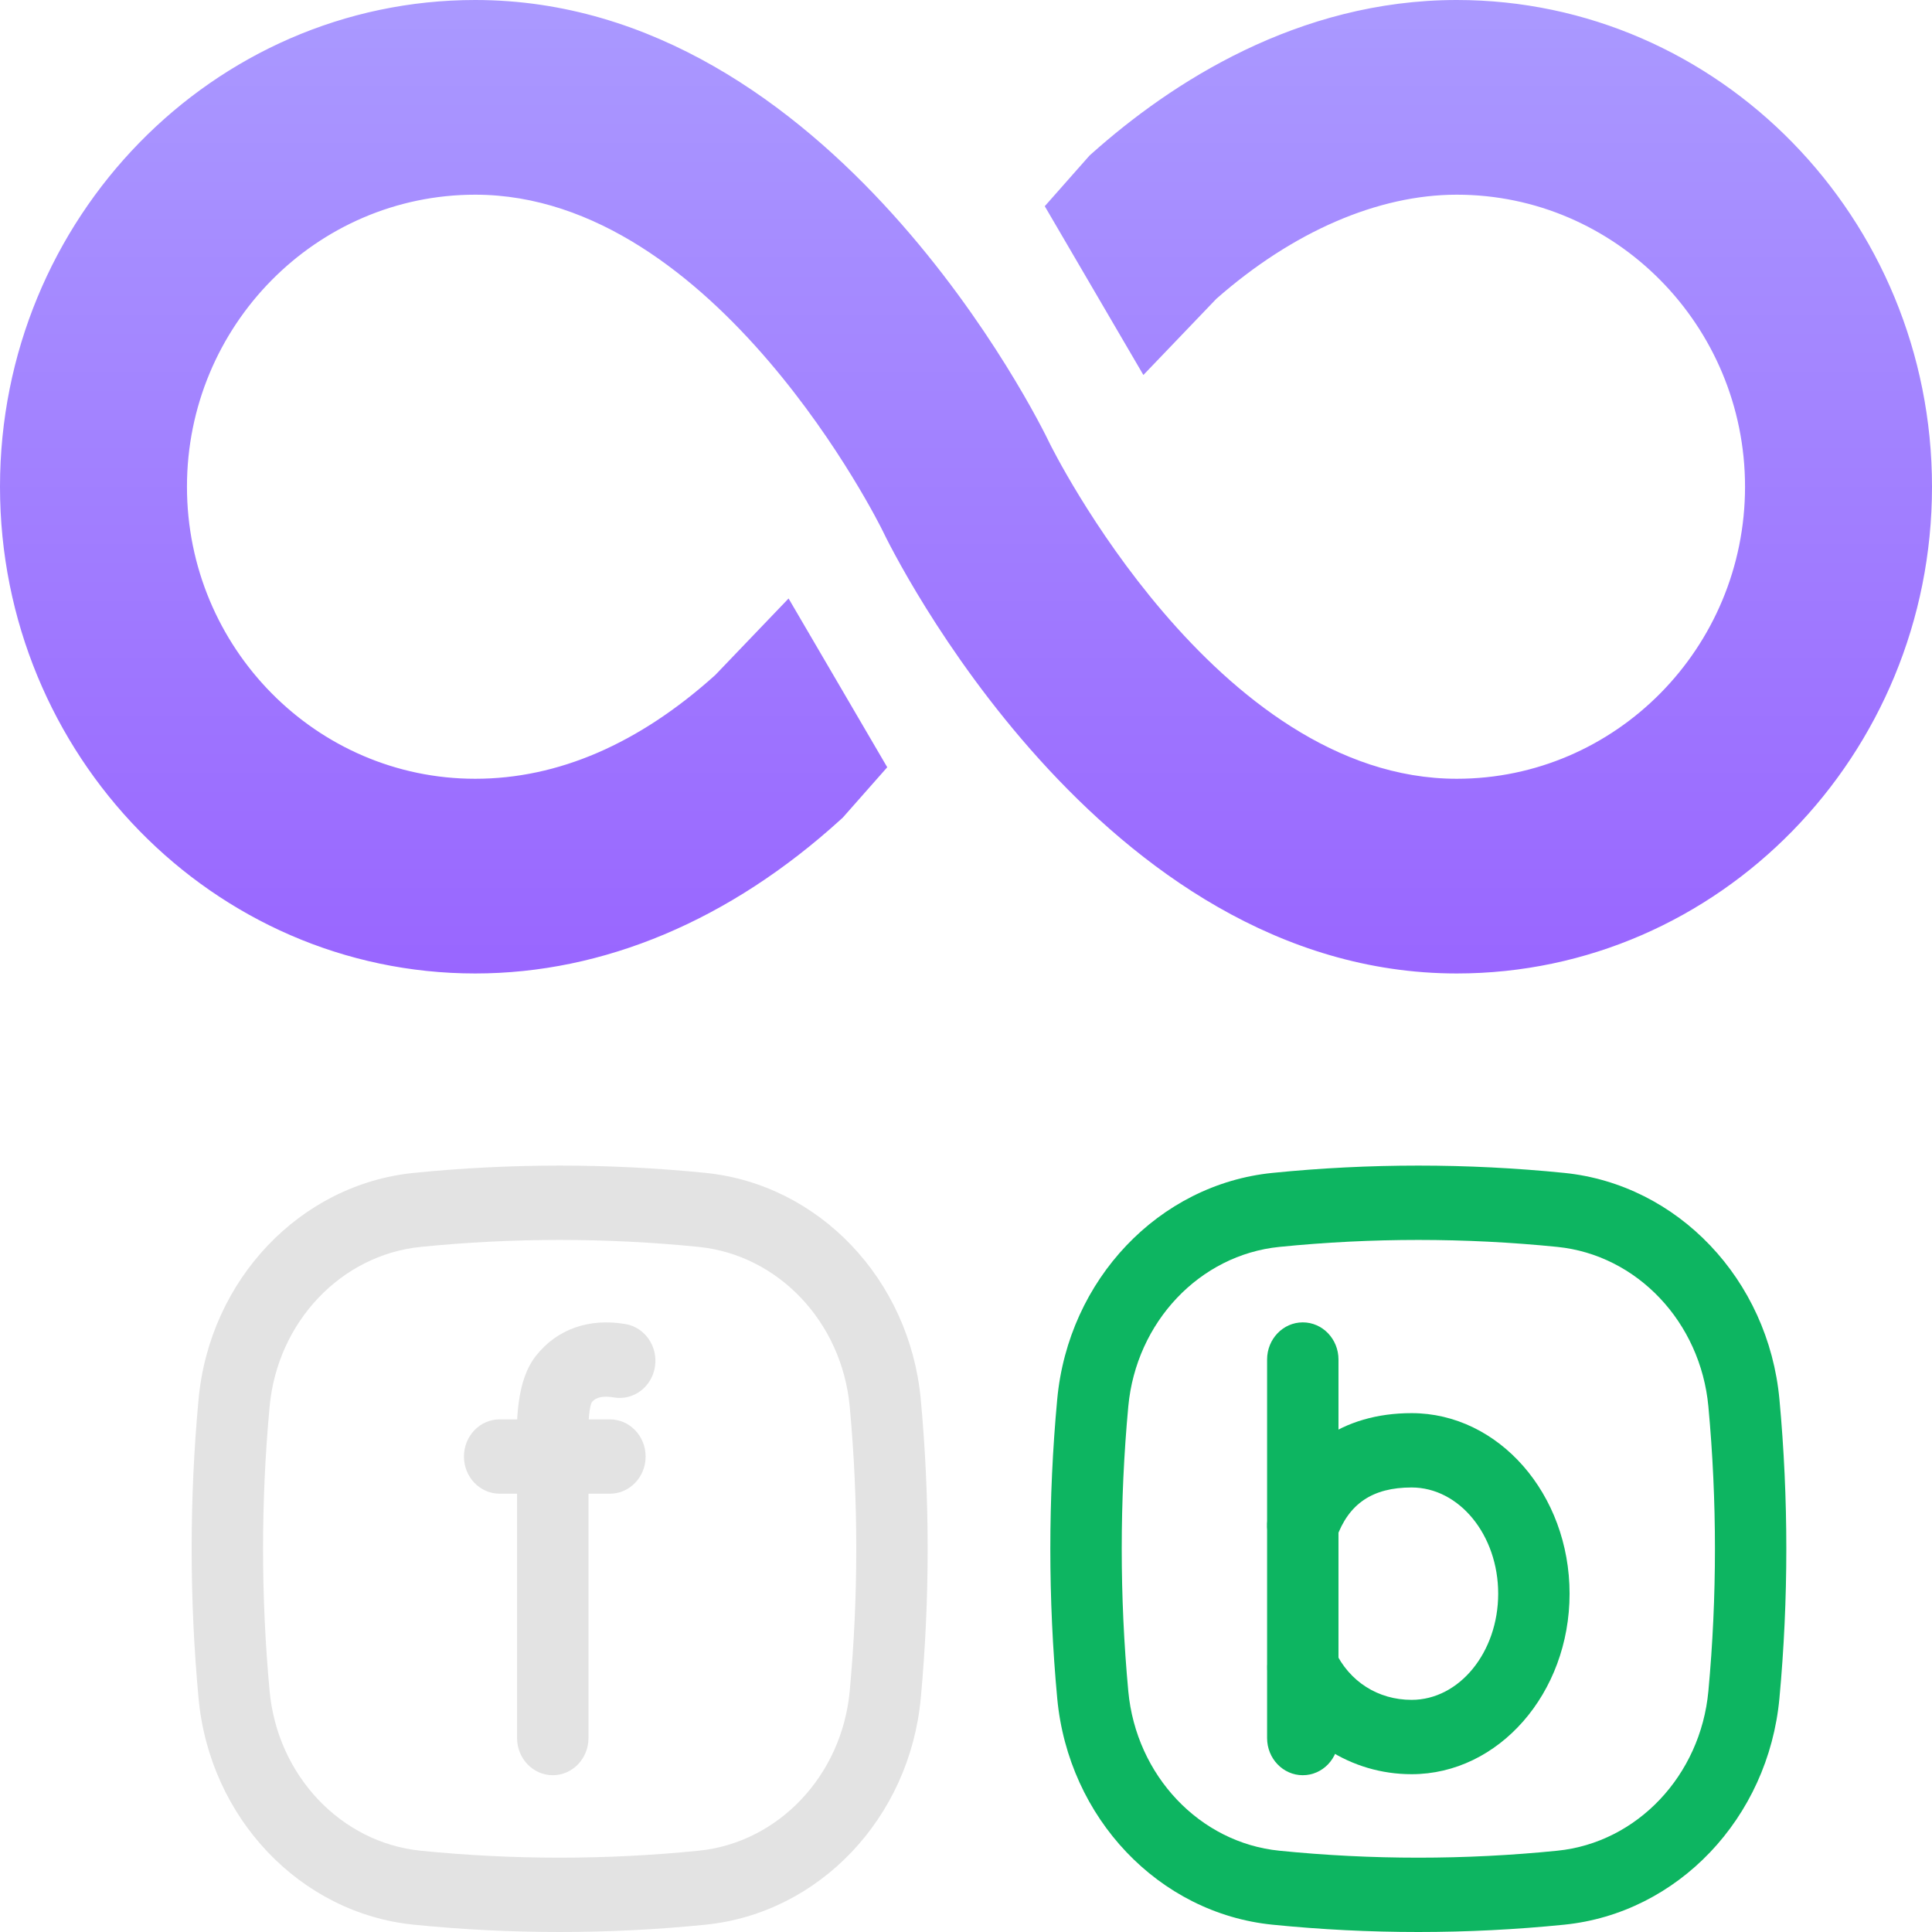 <svg width="252" height="252" viewBox="0 0 252 252" fill="none" xmlns="http://www.w3.org/2000/svg">
<g clip-path="url(#clip0_333_269)">
<path d="M190.016 0C169.252 0 152.694 10.862 142.461 19.977L142.101 20.3L136.273 26.897L149.137 48.911L158.658 38.971C168.622 30.209 179.743 25.395 190.016 25.395C210.745 25.395 227.613 42.483 227.613 63.487C227.613 84.491 210.745 101.579 190.016 101.579C158.516 101.579 137.106 58.223 136.893 57.784C135.653 55.176 108.502 0 61.984 0C27.806 0 0 28.479 0 63.487C0 98.495 27.806 126.974 61.984 126.974C78.725 126.974 95.201 120.038 109.635 106.912L109.945 106.627L115.727 100.077L102.858 78.063L93.291 88.051C83.323 97.029 72.785 101.579 61.984 101.579C41.255 101.579 24.387 84.491 24.387 63.487C24.387 42.483 41.255 25.395 61.984 25.395C93.484 25.395 114.894 68.751 115.107 69.19C116.347 71.799 143.498 126.974 190.016 126.974C224.194 126.974 252 98.495 252 63.487C252 28.479 224.194 0 190.016 0Z" fill="url(#paint0_linear_333_269)"/>
<g clip-path="url(#clip1_333_269)">
<path d="M72.1 231.55C69.528 231.55 67.445 229.379 67.445 226.702V192.637C67.445 192.131 67.43 191.498 67.415 190.829C67.285 185.051 67.385 180.006 69.948 176.794C72.691 173.356 76.82 171.901 81.575 172.702C84.114 173.13 85.838 175.619 85.43 178.263C85.019 180.906 82.63 182.703 80.09 182.277C78.142 181.949 77.495 182.533 77.187 182.9C76.582 184.218 76.687 188.845 76.726 190.602C76.743 191.331 76.758 192.02 76.758 192.639V226.704C76.756 229.379 74.673 231.55 72.1 231.55Z" fill="#E3E3E3"/>
<path d="M79.555 194.831H65.17C62.598 194.831 60.515 192.66 60.515 189.983C60.515 187.306 62.6 185.135 65.17 185.135H79.555C82.128 185.135 84.211 187.306 84.211 189.983C84.211 192.66 82.126 194.831 79.555 194.831Z" fill="#E3E3E3"/>
<path d="M73 252C66.646 252 60.291 251.682 53.98 251.048C39.156 249.556 27.346 237.134 25.898 221.51C24.7 208.575 24.7 195.459 25.898 182.523C27.346 166.9 39.156 154.478 53.98 152.986C66.601 151.717 79.397 151.717 92.018 152.986C106.842 154.478 118.652 166.902 120.1 182.523C121.298 195.459 121.298 208.575 120.1 221.51C118.652 237.134 106.842 249.558 92.018 251.048C85.709 251.682 79.354 252 73 252ZM73 161.731C66.944 161.731 60.889 162.034 54.876 162.639C44.477 163.686 36.188 172.441 35.168 183.457C34.026 195.773 34.026 208.263 35.168 220.581C36.188 231.597 44.477 240.352 54.876 241.398C66.903 242.609 79.097 242.609 91.124 241.398C101.522 240.352 109.812 231.597 110.832 220.581C111.974 208.265 111.974 195.773 110.832 183.457C109.812 172.441 101.522 163.686 91.124 162.639C85.111 162.034 79.056 161.731 73 161.731Z" fill="#E3E3E3"/>
</g>
<g clip-path="url(#clip2_333_269)">
<path d="M169.929 231.55C167.357 231.55 165.273 229.378 165.273 226.702V177.331C165.273 174.652 167.358 172.483 169.929 172.483C172.502 172.483 174.585 174.654 174.585 177.331V226.7C174.587 229.378 172.502 231.55 169.929 231.55Z" fill="#0DB561"/>
<path d="M184.123 231.417C176.229 231.417 169.196 226.897 165.769 219.624C164.636 217.22 165.589 214.315 167.897 213.136C170.205 211.956 172.995 212.948 174.127 215.352C176.006 219.339 179.743 221.721 184.123 221.721C190.35 221.721 195.416 215.508 195.416 207.87C195.416 200.232 190.35 194.019 184.123 194.019C179.025 194.019 175.903 196.128 174.3 200.654C173.409 203.166 170.732 204.451 168.32 203.526C165.907 202.598 164.674 199.81 165.562 197.299C168.527 188.931 175.117 184.323 184.123 184.323C195.485 184.323 204.727 194.886 204.727 207.872C204.727 220.858 195.484 231.417 184.123 231.417Z" fill="#0DB561"/>
<path d="M185 252C178.646 252 172.291 251.682 165.98 251.047C151.156 249.556 139.346 237.134 137.898 221.51C136.7 208.575 136.7 195.458 137.898 182.523C139.346 166.899 151.156 154.478 165.98 152.986C178.601 151.717 191.397 151.717 204.018 152.986C218.842 154.478 230.652 166.901 232.1 182.523C233.298 195.458 233.298 208.575 232.1 221.51C230.652 237.134 218.842 249.558 204.018 251.047C197.709 251.682 191.354 252 185 252ZM185 161.731C178.944 161.731 172.889 162.034 166.876 162.639C156.477 163.686 148.188 172.441 147.168 183.456C146.028 195.773 146.028 208.265 147.168 220.581C148.188 231.597 156.477 240.352 166.876 241.398C178.902 242.609 191.097 242.609 203.124 241.398C213.522 240.352 221.812 231.597 222.832 220.581C223.974 208.265 223.974 195.775 222.832 183.456C221.812 172.441 213.522 163.686 203.124 162.639C197.111 162.034 191.054 161.731 185 161.731Z" fill="#0DB561"/>
</g>
</g>
<defs>
<linearGradient id="paint0_linear_333_269" x1="126" y1="0" x2="126" y2="126.974" gradientUnits="userSpaceOnUse">
<stop stop-color="#AA99FF"/>
<stop offset="1" stop-color="#9966FF"/>
</linearGradient>
<clipPath id="clip0_333_269">
<rect width="252" height="252" fill="white"/>
</clipPath>
<clipPath id="clip1_333_269">
<rect width="96" height="99.967" fill="white" transform="translate(25 152.033)"/>
</clipPath>
<clipPath id="clip2_333_269">
<rect width="96" height="99.967" fill="white" transform="translate(137 152.033)"/>
</clipPath>
</defs>
</svg>
